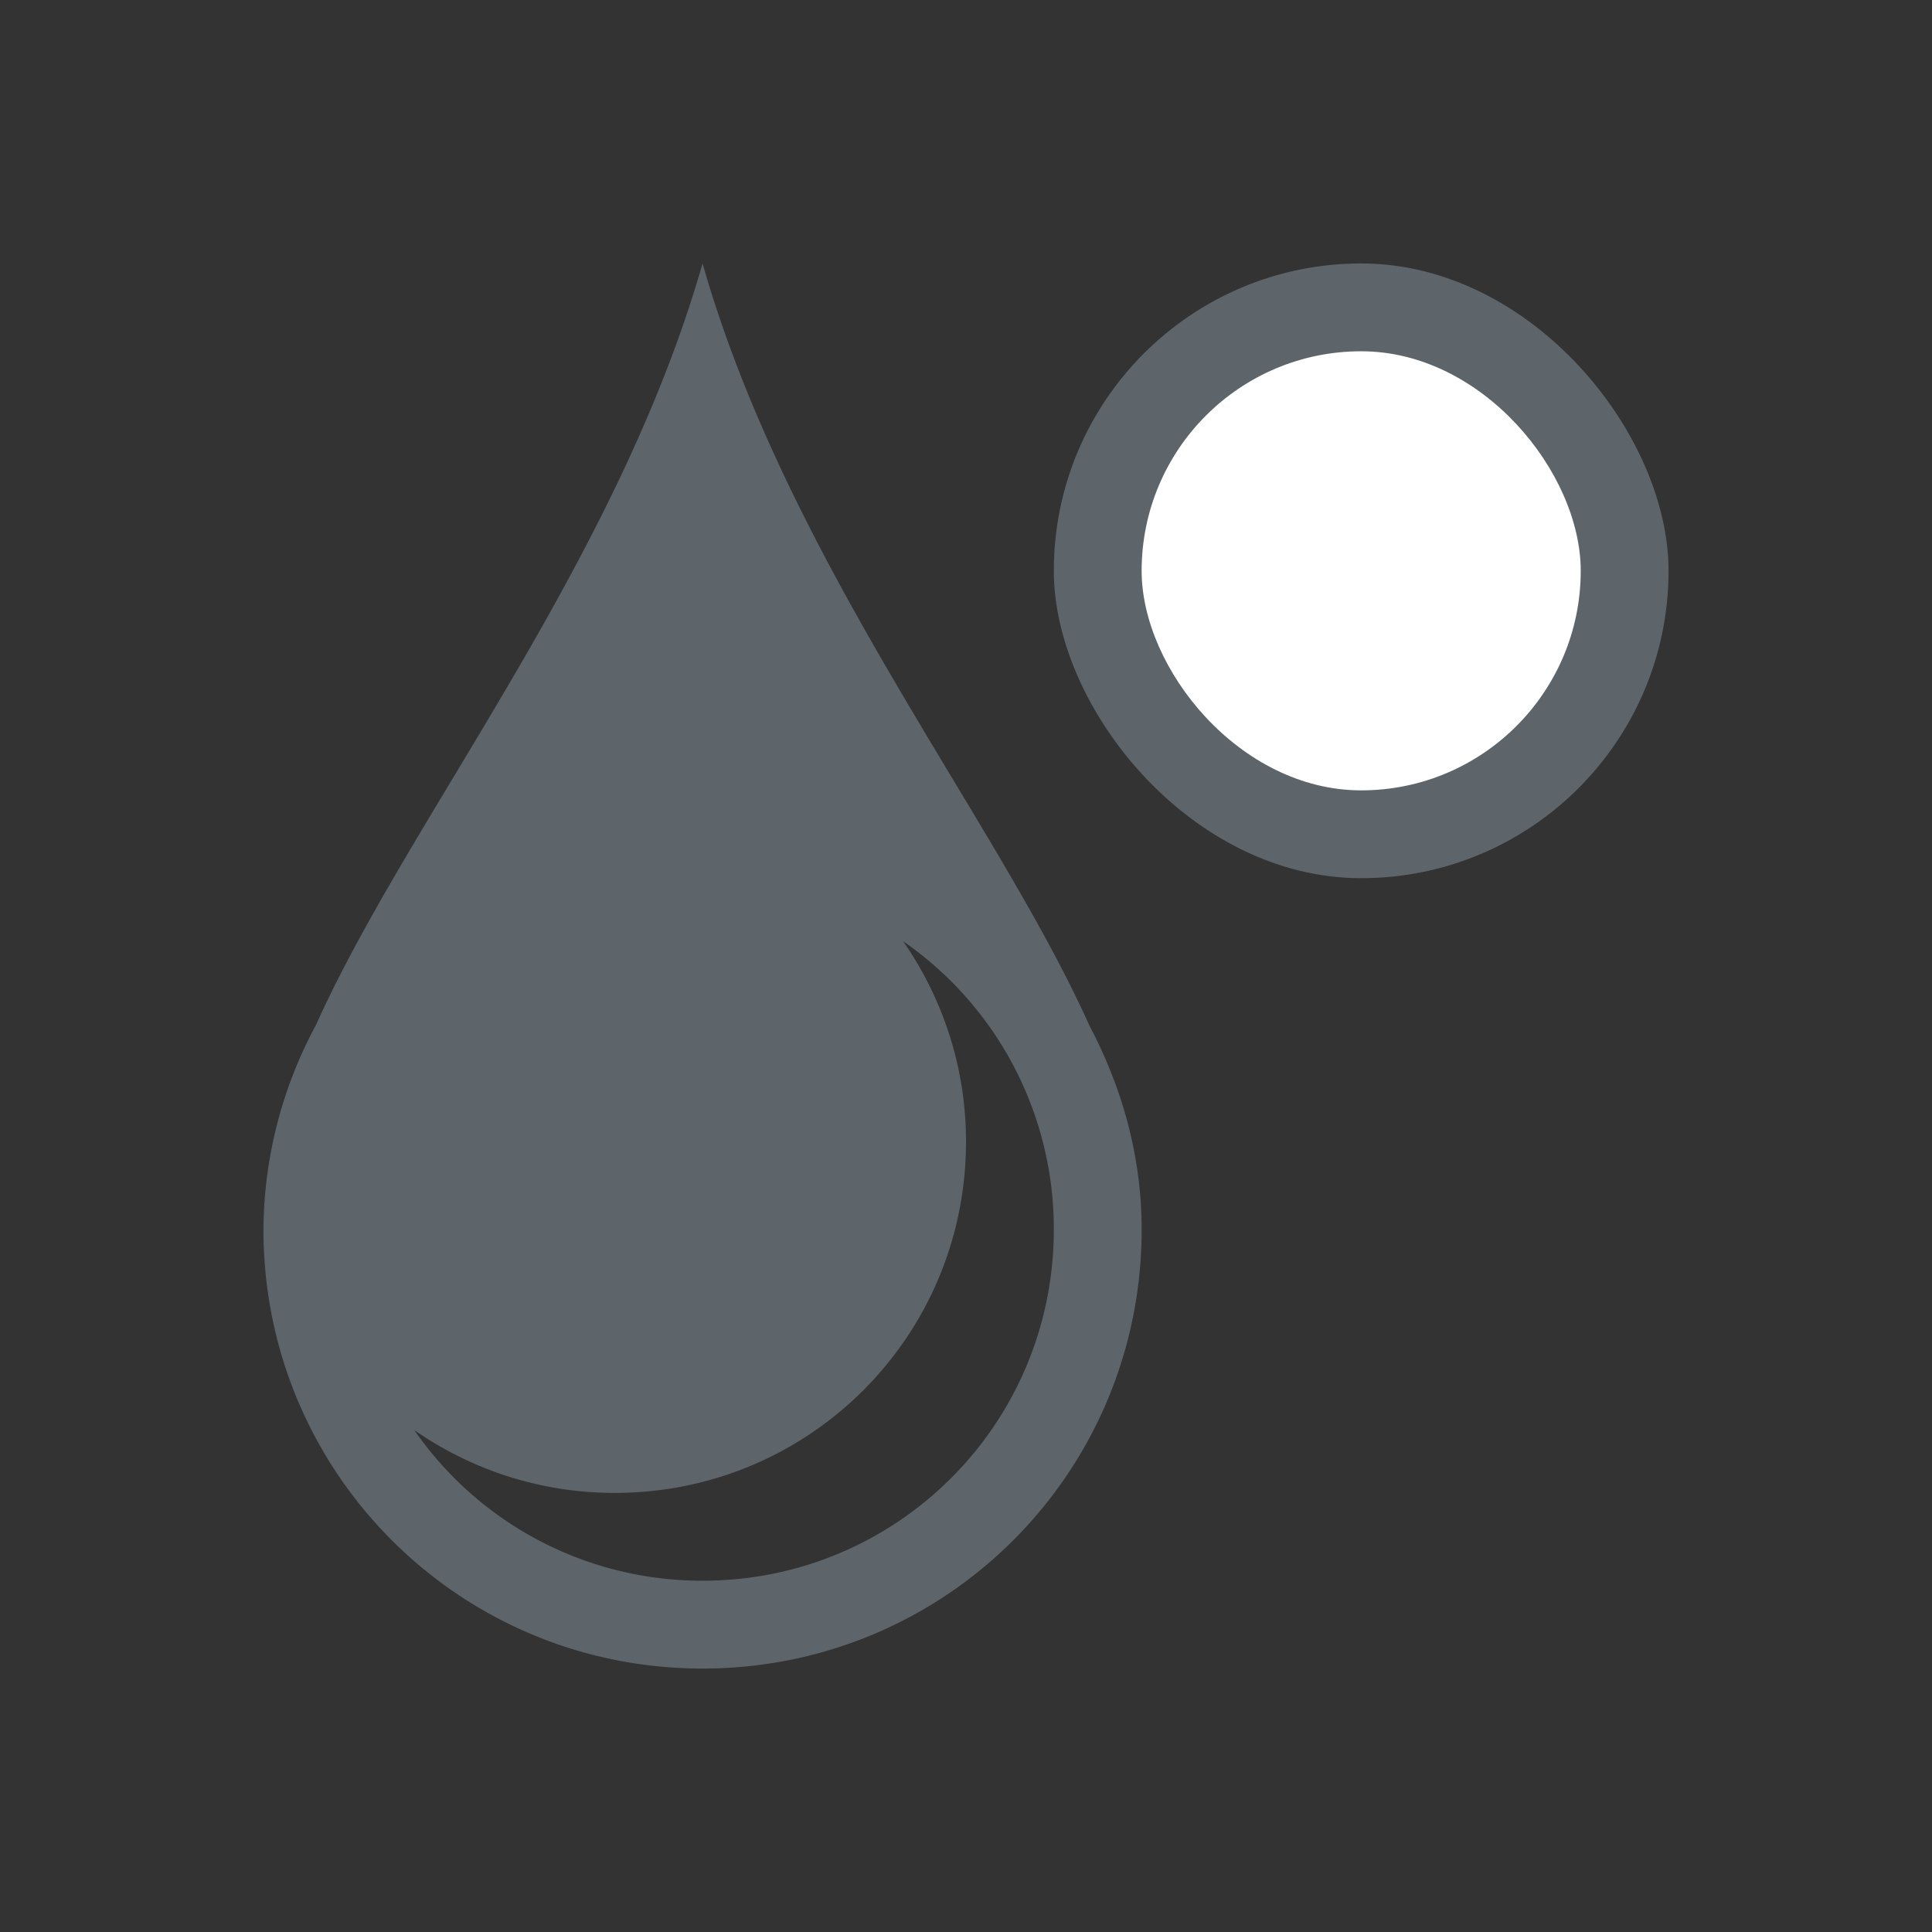 <svg xmlns="http://www.w3.org/2000/svg" viewBox="0 0 22 22"><rect x="0" y="0" width="22" height="22" fill="#333333" stroke="none"/><g transform="translate(-378.857 -540.076)"><g fill="currentColor" color="#5d656b"><path d="M386.857 543.076c-.973 3.405-3.354 6.333-4.404 8.676a4.958 4.958 0 0 0-.596 2.324c0 2.77 2.23 5 5 5s5-2.23 5-5c0-.845-.228-1.627-.596-2.324-1.05-2.343-3.431-5.27-4.404-8.676m2.283 7.717a3.984 3.984 0 0 1 1.717 3.283c0 2.216-1.784 4-4 4a3.984 3.984 0 0 1-3.283-1.716c.647.45 1.432.716 2.283.716 2.216 0 4-1.784 4-4 0-.85-.267-1.636-.717-2.283"/><rect width="7" height="7" x="390.857" y="543.076" rx="3.5"/></g><rect y="544.076" x="391.857" height="5" width="5" rx="2.5" fill="#fff"/></g></svg>